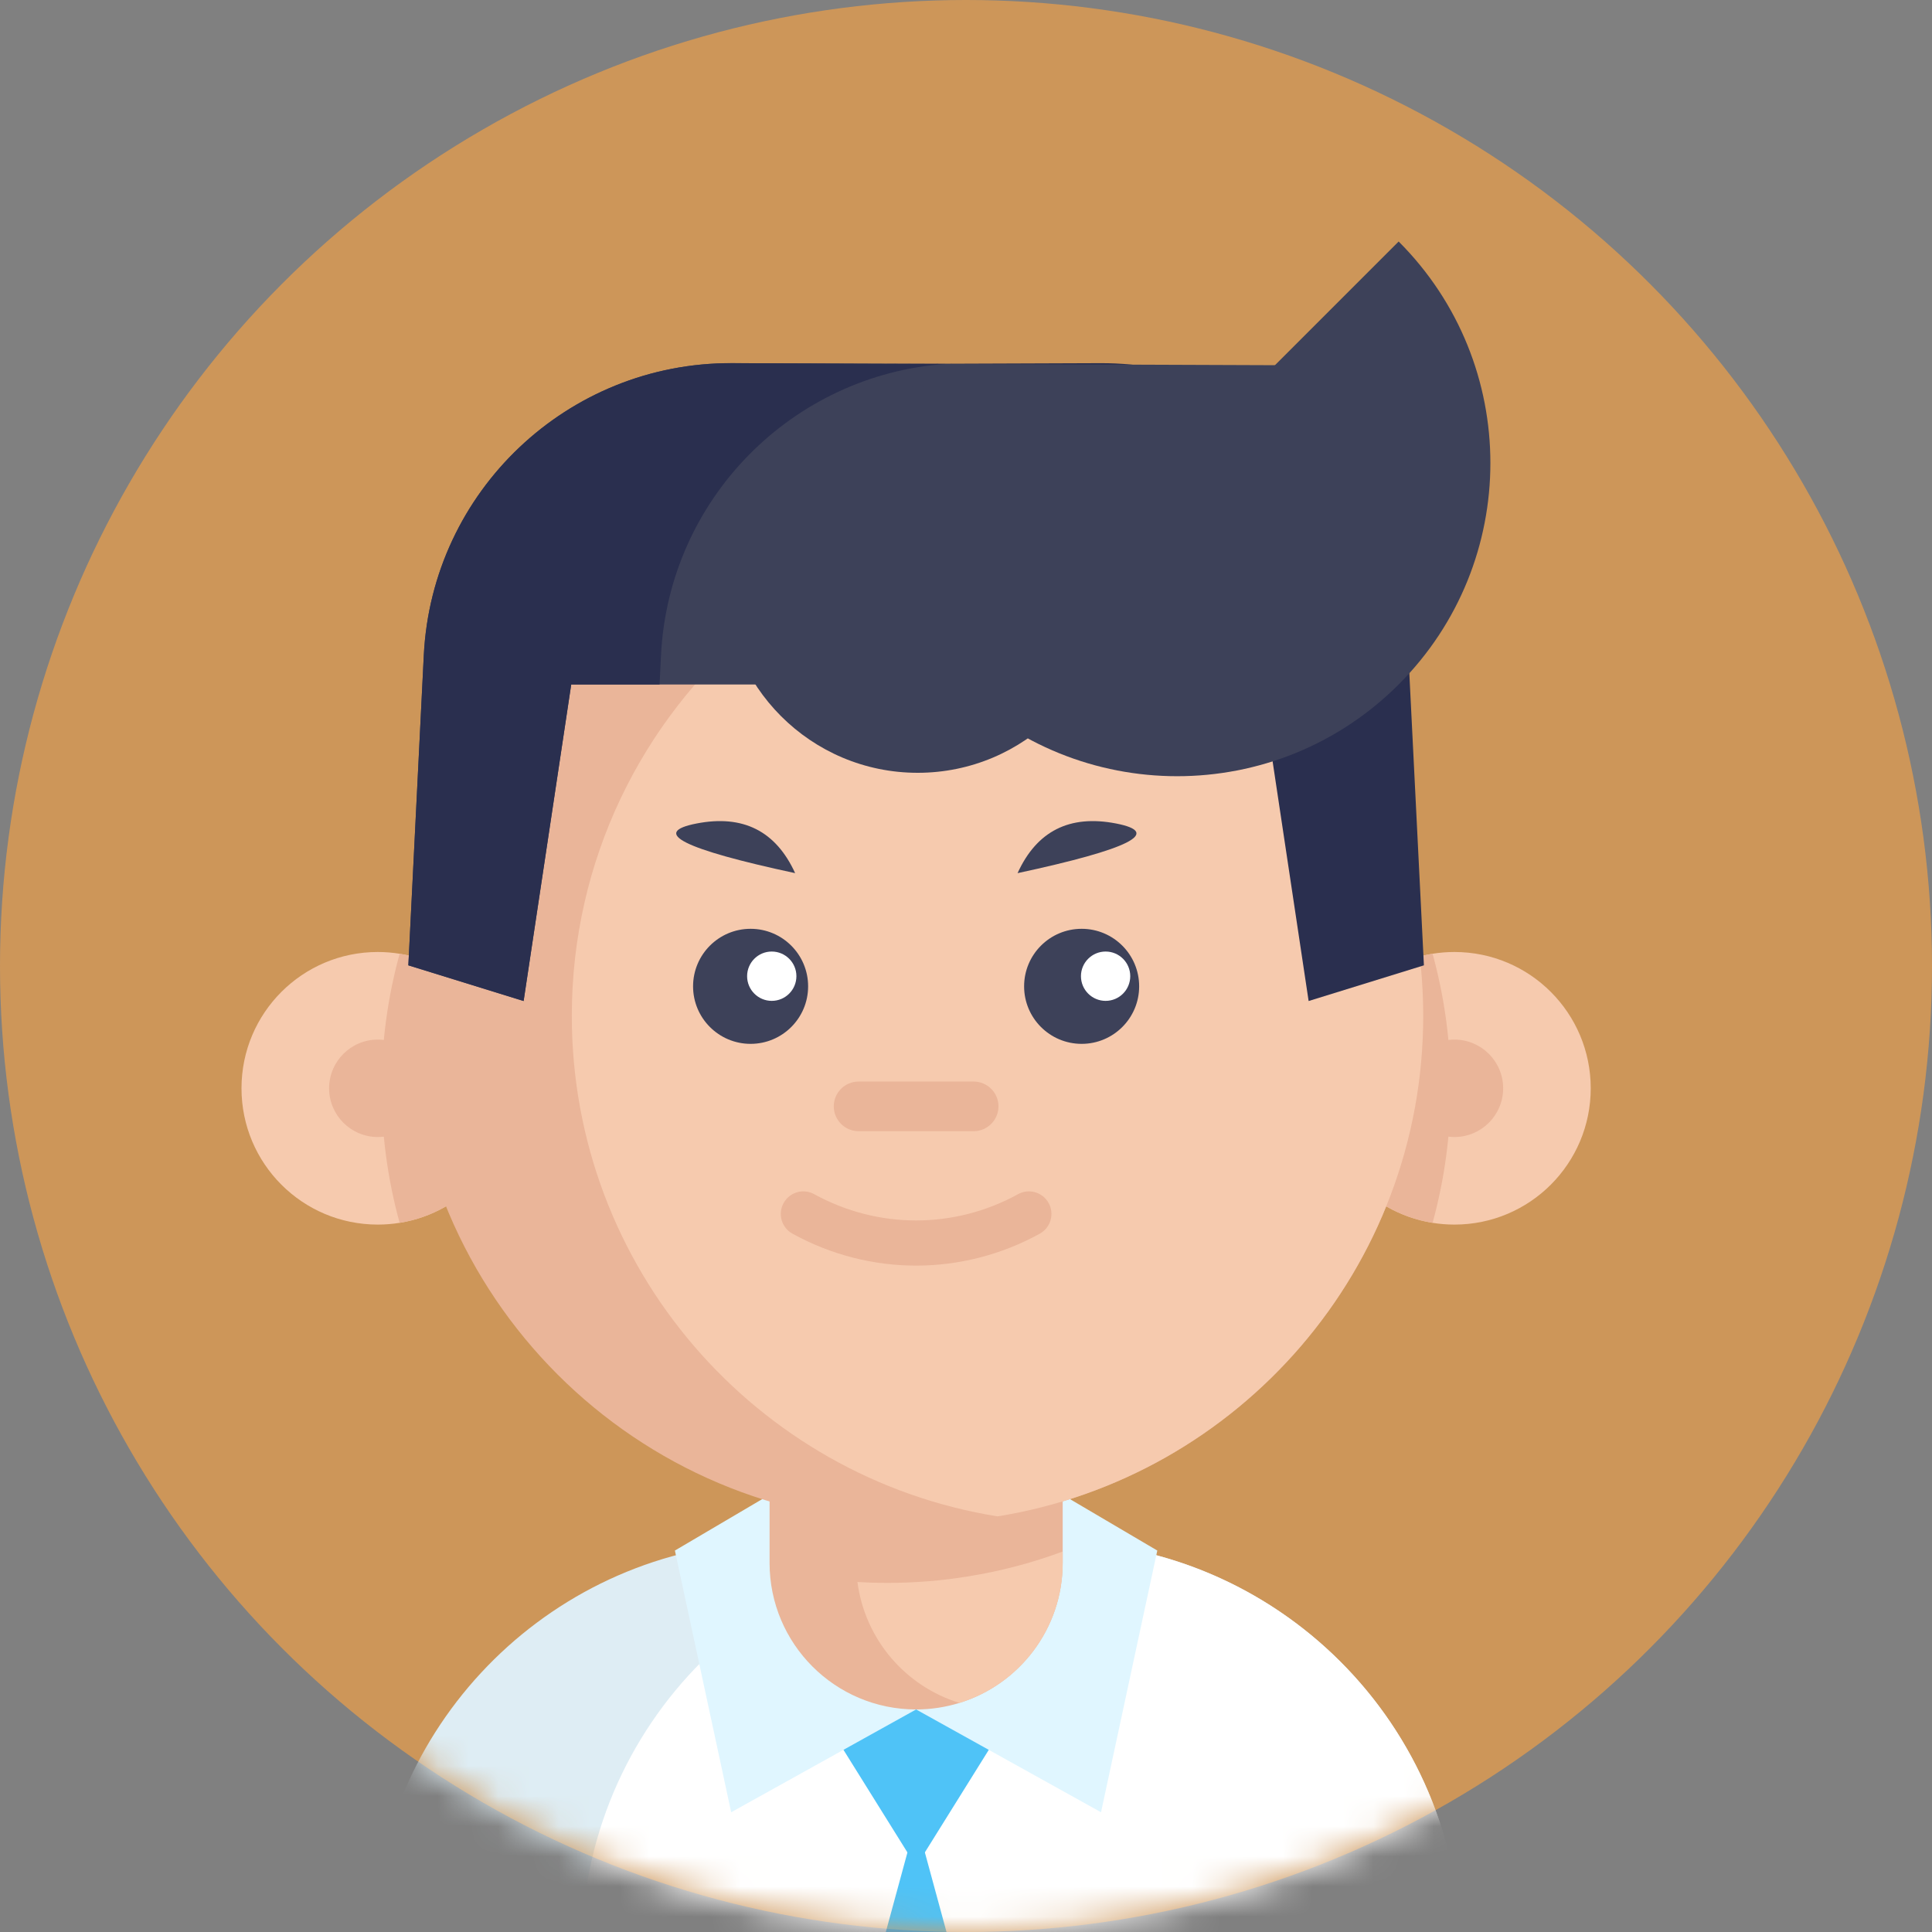 <svg xmlns="http://www.w3.org/2000/svg" xmlns:xlink="http://www.w3.org/1999/xlink" width="64" height="64" viewBox="0 0 64 64">
    <rect x="0" y="0" width="64" height="64" fill="#808080" stroke="none"/>
    <defs>
        <circle id="prefix__a" cx="32" cy="32" r="32"/>
    </defs>
    <g fill="none" fill-rule="evenodd">
        <mask id="prefix__b" fill="#fff">
            <use xlink:href="#prefix__a"/>
        </mask>
        <use fill="#CD9659" xlink:href="#prefix__a"/>
        <g mask="url(#prefix__b)">
            <g transform="translate(8 8)">
                <path fill="#DEEDF4" fill-rule="nonzero" d="M40.388 56.663v6.008c-4.728 10.363-13.035 18.747-23.34 23.578-1.866.873-3.8 1.631-5.79 2.261-2.238.716-4.547 1.266-6.917 1.644-.01.002-.022.004-.032.004V56.663c0-7.139 5.498-12.996 12.495-13.56.368-.031.738-.044 1.112-.044h8.861c1.048 0 2.068.115 3.048.34 6.048 1.383 10.563 6.799 10.563 13.264z"/>
                <path fill="#FFF" fill-rule="nonzero" d="M40.388 56.663v6.008c-4.728 10.363-13.035 18.747-23.34 23.578-1.866.873-3.8 1.631-5.79 2.261V56.663c0-7.513 6.094-13.604 13.61-13.604h1.91c7.518 0 13.61 6.091 13.61 13.604z"/>
                <path fill="#F6CAAE" fill-rule="nonzero" d="M9.03 28.051c0 2.248-1.642 4.112-3.792 4.457-.235.038-.476.058-.723.058C2.02 32.566 0 30.546 0 28.051c0-2.494 2.02-4.515 4.515-4.515.247 0 .488.02.723.058 2.15.347 3.792 2.21 3.792 4.457z"/>
                <path fill="#4FC3F7" fill-rule="nonzero" d="M26.001 47.967L22.348 53.826 18.695 47.967"/>
                <path fill="#4FC3F7" fill-rule="nonzero" d="M27.263 70.377L22.348 76.579 17.433 70.377 22.349 52.302z"/>
                <path fill="#EAB599" fill-rule="nonzero" d="M9.03 28.051c0 2.248-1.642 4.112-3.792 4.457-.39-1.42-.599-2.914-.599-4.457 0-1.542.209-3.036.6-4.457 2.15.347 3.79 2.21 3.79 4.457z"/>
                <path fill="#EAB599" fill-rule="nonzero" d="M6.129 28.051c0 .891-.723 1.614-1.614 1.614-.891 0-1.613-.723-1.613-1.614 0-.89.722-1.613 1.613-1.613s1.614.722 1.614 1.613z"/>
                <path fill="#E0F6FF" fill-rule="nonzero" d="M22.347 48.628L16.221 52.033 14.357 43.364 18.163 41.122M22.347 48.628L28.473 52.033 30.337 43.364 26.53 41.122"/>
                <path fill="#F6CAAE" fill-rule="nonzero" d="M35.665 28.051c0 2.248 1.641 4.112 3.791 4.457.235.038.477.058.724.058 2.494 0 4.515-2.02 4.515-4.515 0-2.494-2.021-4.515-4.515-4.515-.247 0-.489.02-.724.058-2.15.347-3.791 2.21-3.791 4.457z"/>
                <g fill="#EAB599" fill-rule="nonzero">
                    <path d="M30.147 19.394c0 2.248 1.641 4.112 3.791 4.457.391-1.42.6-2.914.6-4.457 0-1.542-.209-3.036-.6-4.457-2.15.347-3.791 2.21-3.791 4.457z" transform="translate(5.518 8.657)"/>
                    <path d="M36.276 19.394c0 .891-.723 1.614-1.614 1.614-.891 0-1.614-.723-1.614-1.614 0-.89.723-1.613 1.614-1.613.89 0 1.614.722 1.614 1.613z" transform="translate(5.518 8.657)"/>
                    <path d="M33.628 16.995c0 8.359-6.107 15.294-14.103 16.58-.876.145-1.777.218-2.696.218-9.278 0-16.798-7.52-16.798-16.798 0-4.39 1.525-10.98 4.282-13.972C7.383-.31 11.94.196 16.829.196c.92 0 1.82.073 2.696.218 7.996 1.287 14.103 8.221 14.103 16.58z" transform="translate(5.518 8.657)"/>
                    <path d="M21.685 29.16v5.957c0 2.181-1.438 4.025-3.42 4.637-.453.14-.936.217-1.436.217-2.681 0-4.854-2.173-4.854-4.854V29.16h9.71z" transform="translate(5.518 8.657)"/>
                </g>
                <path fill="#F6CAAE" fill-rule="nonzero" d="M27.203 43.396v.378c0 2.181-1.438 4.025-3.42 4.637-1.787-.549-3.13-2.103-3.379-4.005.324.02.65.03.978.03.918 0 1.819-.073 2.696-.217 1.081-.174 2.125-.451 3.125-.823zM39.146 25.652c0 8.359-6.107 15.294-14.103 16.58-7.995-1.286-14.101-8.221-14.101-16.58 0-5.148 2.315-9.755 5.962-12.837 2.274-1.923 5.068-3.25 8.14-3.745 7.453 1.2 13.268 7.31 14.02 14.906.054.552.082 1.111.082 1.676z"/>
                <path fill="#EAB599" fill-rule="nonzero" d="M22.348 33.925c-1.407 0-2.813-.352-4.095-1.057-.363-.199-.495-.653-.295-1.015.198-.362.653-.494 1.014-.294 2.114 1.16 4.638 1.16 6.752 0 .36-.2.815-.068 1.014.294.199.362.067.816-.295 1.015-1.282.705-2.69 1.057-4.095 1.057z"/>
                <path fill="#3D4159" fill-rule="nonzero" d="M18.77 24.674c0 1.052-.853 1.905-1.906 1.905-1.052 0-1.905-.853-1.905-1.905 0-1.053.853-1.906 1.905-1.906 1.053 0 1.906.853 1.906 1.906zM29.736 24.674c0 1.052-.853 1.905-1.905 1.905-1.053 0-1.906-.853-1.906-1.905 0-1.053.853-1.906 1.906-1.906 1.052 0 1.905.853 1.905 1.906z"/>
                <path fill="#FFF" fill-rule="nonzero" d="M18.382 24.337c0 .451-.366.818-.817.818-.45 0-.816-.367-.816-.818 0-.45.365-.816.816-.816.451 0 .817.366.817.816zM29.441 24.337c0 .451-.365.818-.816.818-.451 0-.817-.367-.817-.818 0-.45.366-.816.817-.816.45 0 .816.366.816.816z"/>
                <path fill="#EAB599" fill-rule="nonzero" d="M24.253 29.472h-3.81c-.455 0-.823-.369-.823-.823 0-.453.368-.821.822-.821h3.811c.454 0 .823.368.823.821-.001.454-.369.823-.823.823z"/>
                <path fill="#2A2F4F" fill-rule="nonzero" d="M21.365 4.055c5.089.363 9.174 4.474 9.433 9.648l.048.972h2.928L35.35 25.16l3.819-1.182-.513-10.273c-.271-5.436-4.767-9.696-10.207-9.675l-7.084.026z"/>
                <path fill="#3D4159" fill-rule="nonzero" d="M38.332 0c4.052 4.052 4.052 10.622 0 14.674s-10.622 4.052-14.674 0L38.332 0z"/>
                <path fill="#3D4159" fill-rule="nonzero" d="M23.658 14.674H10.923L9.346 25.16l-3.818-1.182.511-10.274c.271-5.434 4.767-9.696 10.208-9.675l18.393.07 2.431 4.376"/>
                <path fill="#2A2F4F" fill-rule="nonzero" d="M23.33 4.055c-5.088.363-9.174 4.474-9.433 9.648l-.048.972h-2.927L9.345 25.16l-3.818-1.182.512-10.273c.271-5.436 4.767-9.696 10.207-9.675l7.085.026z"/>
                <path fill="#3D4159" d="M25.708 20.924c.637-1.396 1.725-1.944 3.263-1.645 1.539.3.45.848-3.263 1.645zM18.34 20.924c-.638-1.396-1.726-1.944-3.264-1.645-1.539.3-.45.848 3.264 1.645z"/>
                <circle cx="22.4" cy="11.2" r="6.4" fill="#3D4159"/>
            </g>
        </g>
    </g>
</svg>
